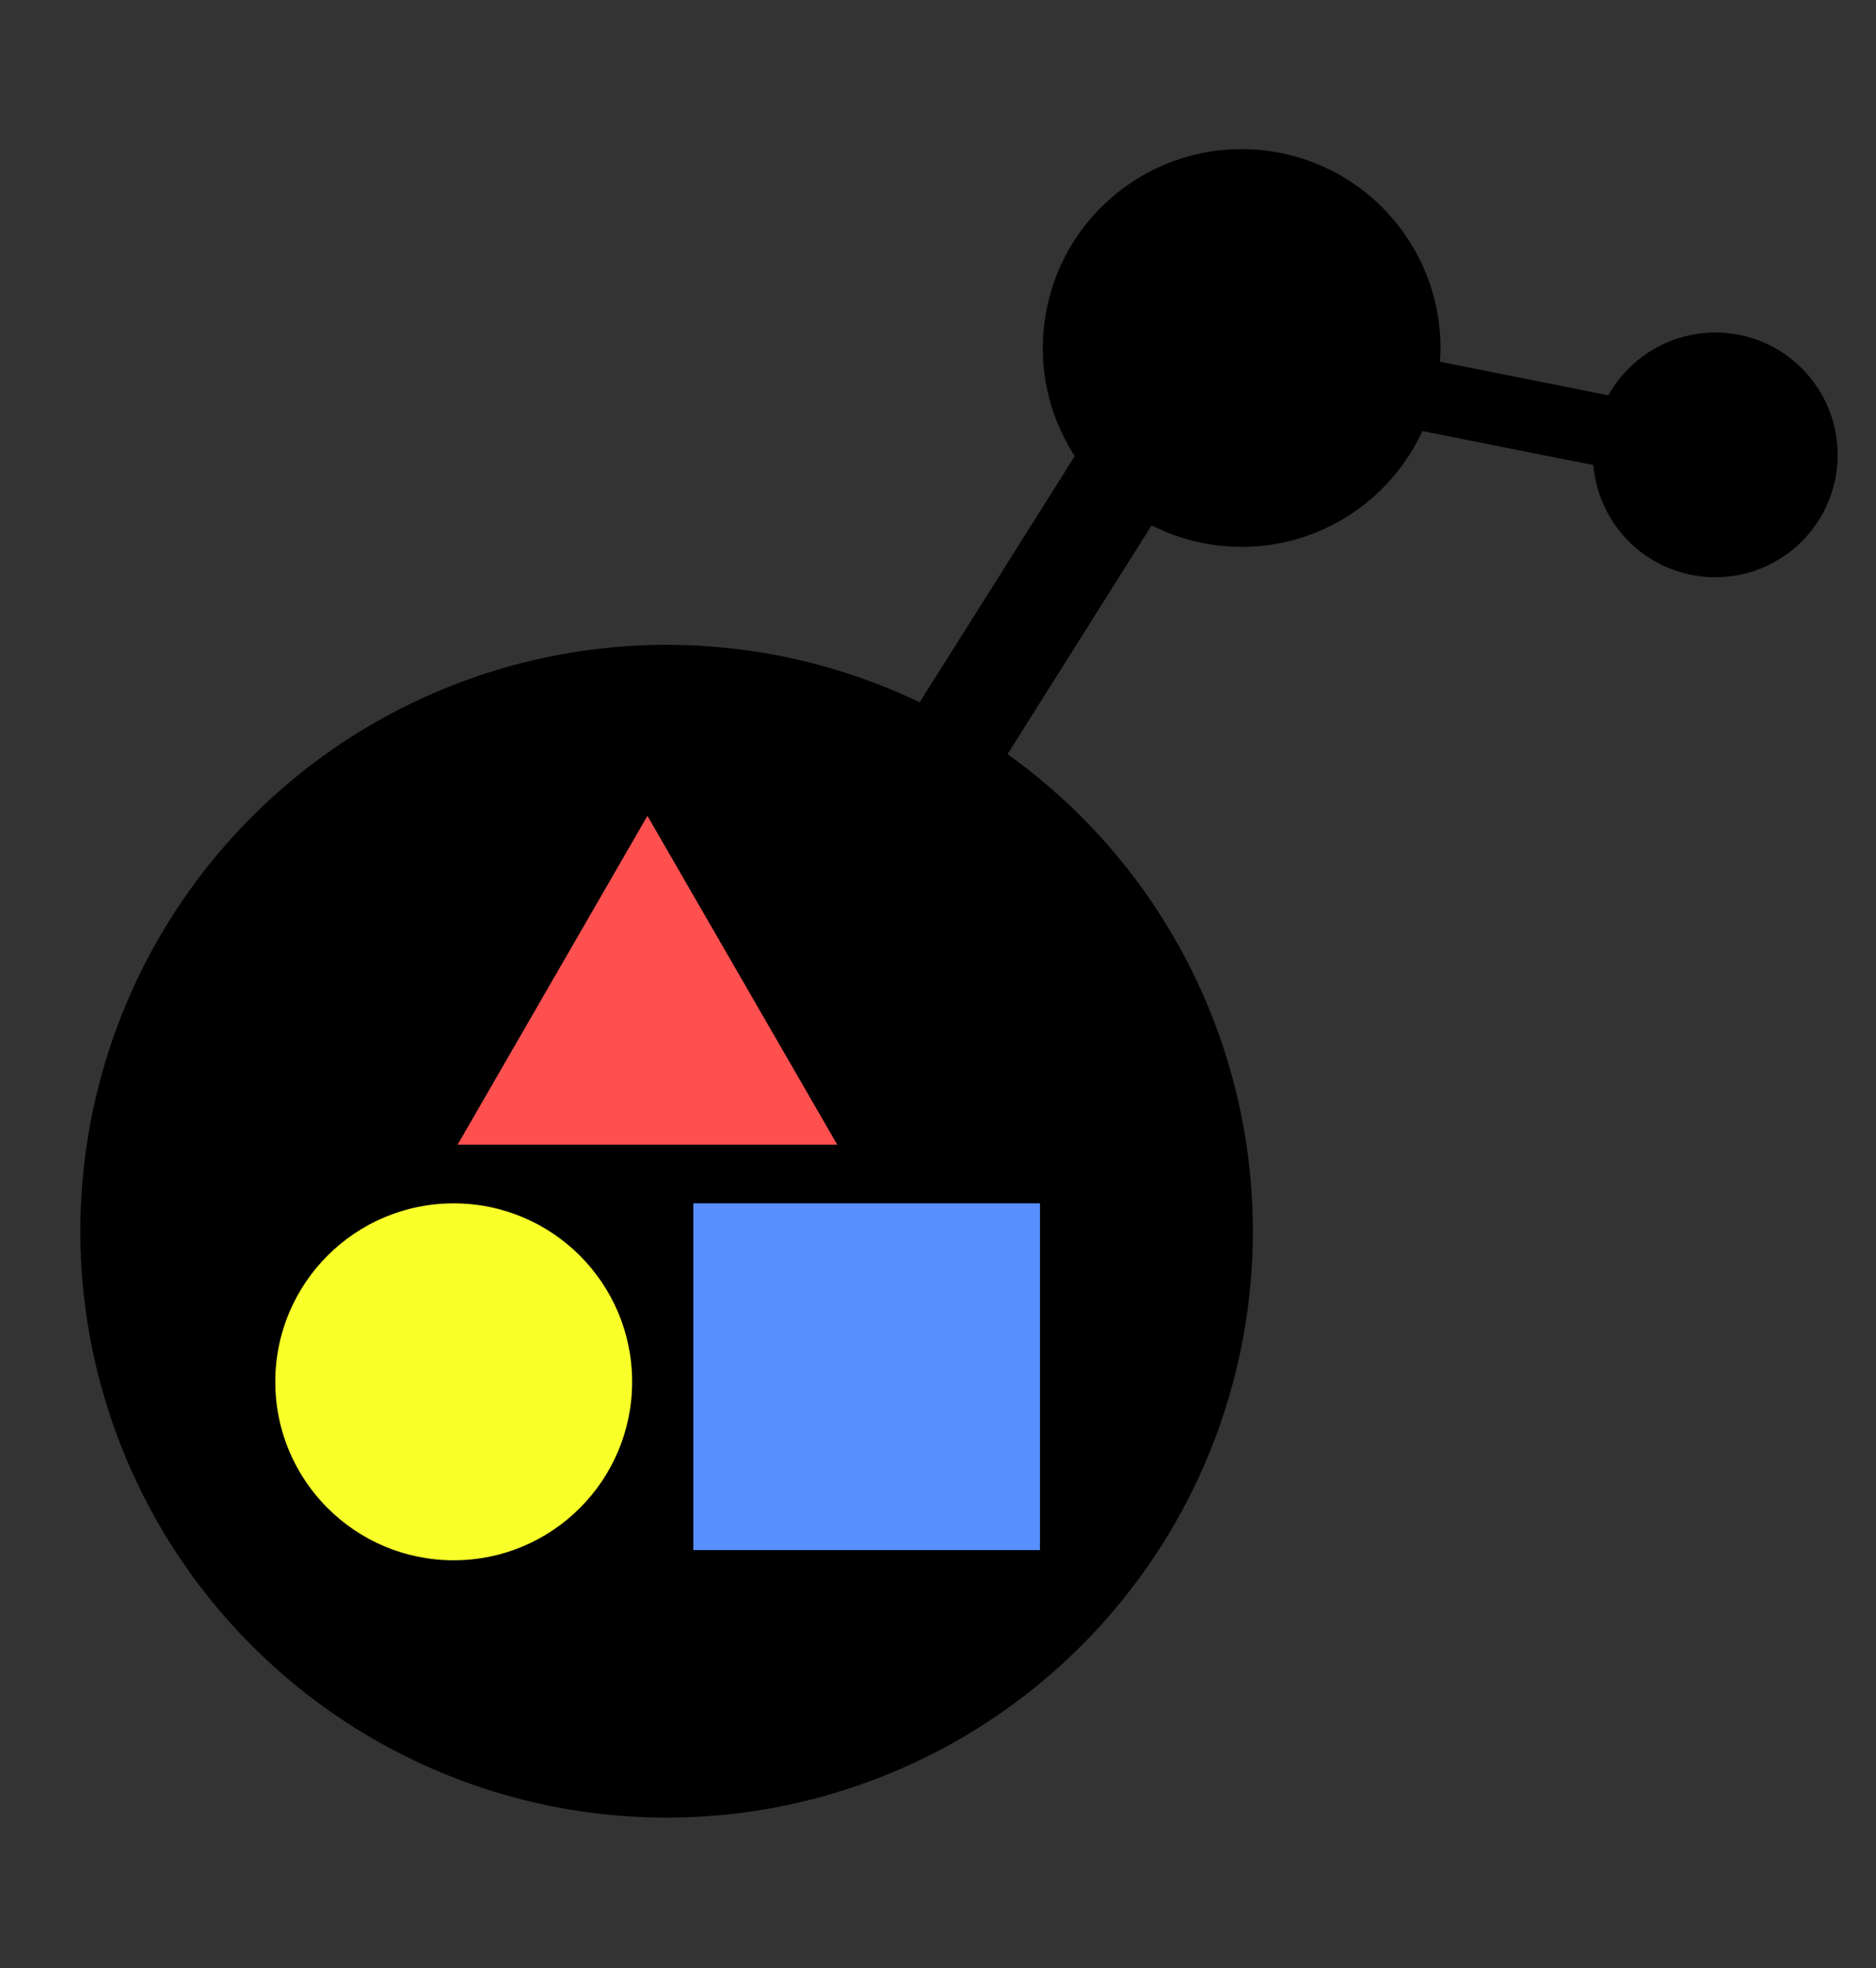 <svg width="184" height="193" viewBox="0 0 184 193" fill="none" xmlns="http://www.w3.org/2000/svg">
<rect x="0" y="0" width="184" height="193" fill="#333333" stroke="none"/>
<circle cx="57.5" cy="57.5" r="57.5" transform="matrix(0.148 -0.989 -0.989 -0.148 113.739 186.11)" fill="black"/>
<line y1="-5" x2="44.777" y2="-5" transform="matrix(0.533 -0.846 -0.846 -0.533 87.014 73.932)" stroke="black" stroke-width="10"/>
<circle cx="19.5" cy="19.5" r="19.5" transform="matrix(0.148 -0.989 -0.989 -0.148 138.18 56.296)" fill="black"/>
<line y1="-3.5" x2="42.048" y2="-3.5" transform="matrix(0.981 0.195 0.195 -0.981 121.649 31.584)" stroke="black" stroke-width="7"/>
<circle cx="12" cy="12" r="12" transform="matrix(0.148 -0.989 -0.989 -0.148 178.332 58.248)" fill="black"/>
<path d="M63.5 80L44.88 112.25L82.12 112.25L63.5 80Z" fill="#FF5050"/>
<rect x="102" y="152" width="34" height="34" transform="rotate(180 102 152)" fill="#5990FF"/>
<circle cx="44.5" cy="135.5" r="17.5" transform="rotate(180 44.5 135.5)" fill="#F8FF29"/>
</svg>